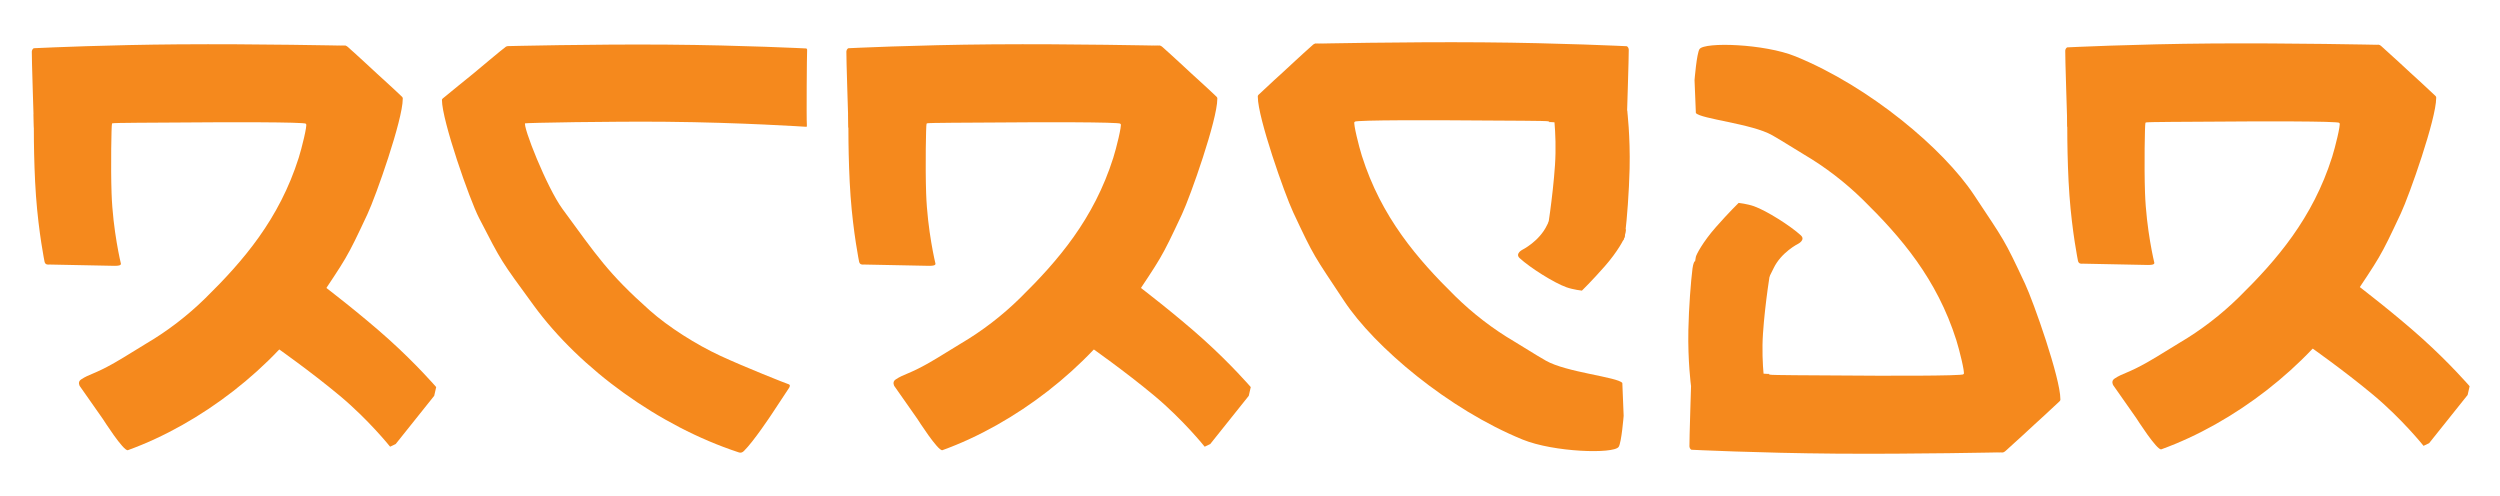 <?xml version="1.0" encoding="UTF-8" standalone="no"?>
<!DOCTYPE svg PUBLIC "-//W3C//DTD SVG 1.1//EN" "http://www.w3.org/Graphics/SVG/1.1/DTD/svg11.dtd">
<!-- Created with Vectornator (http://vectornator.io/) -->
<svg height="100%" stroke-miterlimit="10" style="fill-rule:nonzero;clip-rule:evenodd;stroke-linecap:round;stroke-linejoin:round;" version="1.1" viewBox="0 0 246.015 48.85" width="100%" xml:space="preserve" xmlns="http://www.w3.org/2000/svg" xmlns:vectornator="http://vectornator.io" xmlns:xlink="http://www.w3.org/1999/xlink">
<defs/>
<g id="Capa-1" vectornator:layerName="Capa 1">
<g opacity="1">
<path d="M77.611 38.228C77.709 38.096 77.833 37.863 77.565 37.796C77.394 37.754 73.284 36.125 70.882 35.011C68.542 33.925 65.803 32.206 63.914 30.523C59.844 26.897 58.734 25.174 55.353 20.565C53.814 18.466 51.387 12.345 51.682 12.081C51.974 11.82 51.377 11.161 51.242 10.772L49.947 4.536C49.947 4.536 49.88 4.543 49.778 4.601C49.601 4.702 46.567 7.249 46.567 7.249C46.567 7.249 43.794 9.493 43.587 9.675C43.478 9.77 43.49 9.835 43.49 9.835C43.49 11.862 46.214 19.654 47.143 21.455C49.428 25.886 49.244 25.564 52.511 30.042C57.1 36.333 64.876 41.946 72.664 44.505C72.755 44.534 72.956 44.619 73.194 44.391C74.142 43.479 75.912 40.8 75.912 40.8" fill="#f5891d" fill-rule="nonzero" opacity="1" stroke="none" vectornator:layerName="path"/>
<path d="M49.923 4.539C49.923 4.539 58.339 4.334 65.693 4.392C73.046 4.449 79.337 4.768 79.337 4.768C79.337 4.768 79.461 4.791 79.424 5.025C79.401 5.166 79.349 11.731 79.401 12.284C79.423 12.511 79.34 12.477 79.34 12.477C79.34 12.477 72.903 12.051 65.548 11.983C60.189 11.934 51.748 12.079 51.577 12.145C51.301 12.251 49.923 12.206 49.923 12.206L49.923 4.539Z" fill="#f5891d" fill-rule="nonzero" opacity="1" stroke="none"/>
<path d="M7.849 37.989C7.849 37.989 7.603 37.592 7.977 37.343C8.81 36.789 9.277 36.837 11.275 35.697C12.428 35.04 13.571 34.29 14.402 33.801C16.494 32.572 18.473 31.047 20.209 29.343C23.95 25.668 27.483 21.565 29.396 15.526C29.69 14.597 30.244 12.358 30.125 12.207C29.851 11.861 30.733 6.497 30.733 4.599L33.995 4.502C33.995 4.502 34.065 4.479 34.221 4.615C35.002 5.297 37.102 7.25 37.102 7.25C37.102 7.25 38.933 8.91 39.565 9.526C39.661 9.621 39.633 9.736 39.633 9.736C39.633 11.789 37.005 19.265 36.152 21.089C34.051 25.579 34.133 25.288 31.13 29.826C26.913 36.199 19.745 41.707 12.587 44.299C12.169 44.451 10.13 41.242 10.13 41.242" fill="#f5891d" fill-rule="nonzero" opacity="1" stroke="none" vectornator:layerName="path"/>
<path d="M34.014 4.495C34.014 4.495 25.211 4.306 17.551 4.364C10.778 4.415 4.87 4.674 3.594 4.733C3.427 4.741 3.339 4.745 3.339 4.745C3.339 4.745 3.166 4.78 3.13 5.072C3.105 5.272 3.337 12.555 3.337 12.555C3.337 12.555 6.519 12.486 10.991 12.201C10.999 12.2 10.757 12.287 11.033 12.139C11.154 12.074 15.407 12.075 17.702 12.055C22.187 12.015 29.98 11.999 30.106 12.175C30.281 12.42 33.977 12.28 33.977 12.28L34.014 4.495Z" fill="#f5891d" fill-rule="nonzero" opacity="1" stroke="none"/>
<path d="M3.33 11.239L11.067 11.259C11.067 11.259 11.075 12.071 11.017 12.208C10.963 12.334 10.889 16.388 10.979 19.022C11.103 22.7 11.899 25.953 11.899 25.953C11.899 25.953 11.917 26.059 11.76 26.111C11.604 26.162 11.273 26.16 11.273 26.16L4.871 26.032C4.871 26.032 4.664 26.059 4.542 25.994C4.421 25.928 4.387 25.769 4.387 25.769C4.387 25.769 3.807 22.936 3.543 19.304C3.278 15.671 3.33 11.239 3.33 11.239Z" fill="#f5891d" fill-rule="nonzero" opacity="1" stroke="none"/>
<path d="M31.975 28.227L27.17 34.166C27.17 34.166 30.565 36.547 33.426 38.935C36.287 41.322 38.39 43.958 38.39 43.958L38.936 43.697L42.729 38.949L42.923 38.09C42.923 38.09 41.022 35.881 38.284 33.415C35.547 30.95 31.975 28.227 31.975 28.227Z" fill="#f5891d" fill-rule="nonzero" opacity="1" stroke="none"/>
<g opacity="1">
<path d="M88.007 37.989C88.007 37.989 87.762 37.592 88.135 37.343C88.968 36.789 89.435 36.837 91.434 35.697C92.586 35.04 93.729 34.29 94.561 33.801C96.652 32.572 98.632 31.047 100.367 29.343C104.109 25.668 107.641 21.565 109.554 15.526C109.849 14.597 110.403 12.358 110.283 12.207C110.009 11.861 110.891 6.497 110.891 4.599L114.153 4.502C114.153 4.502 114.223 4.479 114.38 4.615C115.161 5.297 117.26 7.25 117.26 7.25C117.26 7.25 119.091 8.91 119.723 9.526C119.82 9.621 119.791 9.736 119.791 9.736C119.791 11.789 117.163 19.265 116.31 21.089C114.209 25.579 114.292 25.288 111.289 29.826C107.071 36.199 99.904 41.707 92.745 44.299C92.327 44.451 90.288 41.242 90.288 41.242" fill="#f5891d" fill-rule="nonzero" opacity="1" stroke="none" vectornator:layerName="path"/>
<path d="M114.172 4.495C114.172 4.495 105.369 4.306 97.71 4.364C90.05 4.422 83.498 4.745 83.498 4.745C83.498 4.745 83.324 4.78 83.288 5.072C83.263 5.272 83.495 12.555 83.495 12.555C83.495 12.555 86.678 12.486 91.149 12.201C91.157 12.2 90.915 12.287 91.192 12.139C91.313 12.074 95.566 12.075 97.86 12.055C102.346 12.015 110.138 11.999 110.265 12.175C110.44 12.42 114.136 12.28 114.136 12.28L114.172 4.495Z" fill="#f5891d" fill-rule="nonzero" opacity="1" stroke="none"/>
<path d="M83.488 11.239L91.225 11.259C91.225 11.259 91.234 12.071 91.175 12.208C91.121 12.334 91.048 16.388 91.137 19.022C91.262 22.7 92.057 25.953 92.057 25.953C92.057 25.953 92.075 26.059 91.918 26.111C91.762 26.162 91.431 26.16 91.431 26.16L85.03 26.032C85.03 26.032 84.822 26.059 84.701 25.994C84.58 25.928 84.545 25.769 84.545 25.769C84.545 25.769 83.965 22.936 83.701 19.304C83.437 15.671 83.488 11.239 83.488 11.239Z" fill="#f5891d" fill-rule="nonzero" opacity="1" stroke="none"/>
<path d="M112.133 28.227L107.328 34.166C107.328 34.166 110.724 36.547 113.585 38.935C116.445 41.322 118.548 43.958 118.548 43.958L119.094 43.697L122.887 38.949L123.082 38.09C123.082 38.09 121.18 35.881 118.443 33.415C115.706 30.95 112.133 28.227 112.133 28.227Z" fill="#f5891d" fill-rule="nonzero" opacity="1" stroke="none"/>
</g>
<path d="M159.736 23.643L152.218 23.02C152.218 23.02 152.804 19.471 153.02 16.249C153.236 13.027 152.753 10.123 152.753 10.123L153.317 9.944L159.37 10.485L160.128 10.887C160.128 10.887 160.438 13.408 160.363 16.601C160.31 18.882 160.1 21.602 159.935 22.911C159.869 23.434 159.736 23.643 159.736 23.643Z" fill="#f5891d" fill-rule="nonzero" opacity="1" stroke="none"/>
<path d="M159.647 37.686C159.189 37.101 154.133 36.639 152.135 35.499C150.982 34.842 149.839 34.092 149.008 33.603C146.916 32.373 144.936 30.849 143.201 29.145C139.46 25.47 135.927 21.367 134.014 15.328C133.72 14.399 133.166 12.159 133.285 12.009C133.559 11.663 132.677 6.299 132.677 4.401L129.415 4.304C129.415 4.304 129.345 4.28 129.189 4.417C128.408 5.099 126.308 7.052 126.308 7.052C126.308 7.052 124.477 8.712 123.845 9.328C123.748 9.423 123.777 9.537 123.777 9.537C123.777 11.591 126.405 19.067 127.258 20.891C129.359 25.381 129.277 25.09 132.28 29.628C135.257 34.127 142.507 40.268 149.846 43.259C152.903 44.505 158.8 44.691 159.286 43.974C159.567 43.559 159.777 40.919 159.777 40.919" fill="#f5891d" fill-rule="nonzero" opacity="1" stroke="none" vectornator:layerName="path"/>
<path d="M129.396 4.297C129.396 4.297 138.199 4.107 145.859 4.166C153.518 4.224 160.07 4.547 160.07 4.547C160.07 4.547 160.244 4.582 160.28 4.874C160.305 5.074 160.073 12.357 160.073 12.357C160.073 12.357 156.89 12.287 152.419 12.003C152.411 12.002 152.653 12.089 152.377 11.941C152.256 11.876 148.003 11.877 145.708 11.857C141.223 11.816 133.43 11.801 133.304 11.977C133.129 12.222 129.432 12.082 129.432 12.082L129.396 4.297Z" fill="#f5891d" fill-rule="nonzero" opacity="1" stroke="none"/>
<path d="M155.67 28.6C155.67 28.6 154.827 28.508 154.154 28.271C152.921 27.835 150.552 26.333 149.545 25.403C149.071 24.965 149.799 24.584 149.799 24.584C149.799 24.584 151.482 23.755 152.241 22.146C152.721 21.13 152.969 20.778 153.33 20.423C154.704 19.073 155.507 17.337 155.507 17.337L155.937 17.684L159.993 22.611C159.993 22.611 159.96 22.84 159.882 23.285C159.843 23.506 159.185 24.766 157.913 26.21C156.641 27.655 155.67 28.6 155.67 28.6Z" fill="#f5891d" fill-rule="nonzero" opacity="1" stroke="none"/>
<g opacity="1">
<path d="M166.748 25.723L174.267 26.345C174.267 26.345 173.693 29.741 173.488 32.826C173.283 35.91 173.776 38.693 173.776 38.693L173.213 38.862L167.16 38.323L166.4 37.935C166.4 37.935 166.082 35.521 166.146 32.464C166.191 30.28 166.391 27.676 166.552 26.424C166.616 25.923 166.748 25.723 166.748 25.723Z" fill="#f5891d" fill-rule="nonzero" opacity="1" stroke="none"/>
<path d="M166.883 11.12C167.341 11.705 172.397 12.168 174.395 13.307C175.547 13.964 176.691 14.714 177.522 15.203C179.614 16.433 181.593 17.957 183.329 19.661C187.07 23.336 190.603 27.439 192.516 33.479C192.81 34.407 193.364 36.647 193.245 36.797C192.971 37.143 193.853 42.508 193.853 44.405L197.115 44.502C197.115 44.502 197.185 44.526 197.341 44.389C198.122 43.707 200.222 41.754 200.222 41.754C200.222 41.754 202.053 40.094 202.685 39.478C202.782 39.383 202.753 39.269 202.753 39.269C202.753 37.215 200.125 29.739 199.272 27.915C197.171 23.425 197.253 23.716 194.25 19.178C191.273 14.679 184.023 8.538 176.684 5.547C173.627 4.301 167.73 4.115 167.243 4.832C166.963 5.247 166.753 7.887 166.753 7.887" fill="#f5891d" fill-rule="nonzero" opacity="1" stroke="none" vectornator:layerName="path"/>
<path d="M197.134 44.509C197.134 44.509 188.331 44.699 180.671 44.641C173.012 44.583 166.459 44.259 166.459 44.259C166.459 44.259 166.286 44.224 166.25 43.932C166.225 43.732 166.457 36.449 166.457 36.449C166.457 36.449 169.639 36.519 174.111 36.803C174.119 36.804 173.877 36.717 174.153 36.865C174.274 36.93 178.527 36.929 180.822 36.949C185.307 36.989 193.1 37.005 193.226 36.829C193.401 36.584 197.098 36.724 197.098 36.724L197.134 44.509Z" fill="#f5891d" fill-rule="nonzero" opacity="1" stroke="none"/>
<path d="M171.092 19.967C171.092 19.967 171.935 20.059 172.607 20.296C173.84 20.732 176.209 22.234 177.216 23.164C177.691 23.602 176.963 23.983 176.963 23.983C176.963 23.983 175.279 24.812 174.52 26.421C174.041 27.438 173.793 27.789 173.431 28.144C172.058 29.494 171.255 31.23 171.255 31.23L170.824 30.883L166.769 25.956C166.769 25.956 166.802 25.727 166.88 25.282C166.919 25.061 167.576 23.802 168.848 22.357C170.12 20.912 171.092 19.967 171.092 19.967Z" fill="#f5891d" fill-rule="nonzero" opacity="1" stroke="none"/>
</g>
<g opacity="1">
<path d="M207.951 37.905C207.951 37.905 207.705 37.508 208.079 37.259C208.912 36.705 209.379 36.752 211.377 35.612C212.53 34.956 213.673 34.206 214.504 33.717C216.596 32.487 218.575 30.963 220.311 29.258C224.052 25.584 227.585 21.481 229.498 15.441C229.792 14.512 230.346 12.273 230.227 12.123C229.953 11.777 230.835 6.412 230.835 4.515L234.097 4.418C234.097 4.418 234.167 4.394 234.323 4.531C235.104 5.213 237.204 7.165 237.204 7.165C237.204 7.165 239.035 8.826 239.667 9.442C239.764 9.536 239.735 9.651 239.735 9.651C239.735 11.705 237.107 19.181 236.254 21.005C234.153 25.494 234.235 25.204 231.232 29.742C227.015 36.114 219.847 41.623 212.689 44.215C212.271 44.366 210.232 41.158 210.232 41.158" fill="#f5891d" fill-rule="nonzero" opacity="1" stroke="none" vectornator:layerName="path"/>
<path d="M234.116 4.411C234.116 4.411 225.313 4.221 217.653 4.279C209.994 4.337 203.441 4.661 203.441 4.661C203.441 4.661 203.268 4.695 203.232 4.987C203.207 5.187 203.439 12.471 203.439 12.471C203.439 12.471 206.621 12.401 211.093 12.116C211.101 12.116 210.859 12.203 211.135 12.054C211.256 11.989 215.509 11.991 217.804 11.97C222.289 11.93 230.082 11.914 230.208 12.091C230.383 12.336 234.08 12.196 234.08 12.196L234.116 4.411Z" fill="#f5891d" fill-rule="nonzero" opacity="1" stroke="none"/>
<path d="M203.432 11.154L211.169 11.174C211.169 11.174 211.177 11.986 211.119 12.124C211.065 12.25 210.991 16.303 211.081 18.937C211.205 22.616 212.001 25.869 212.001 25.869C212.001 25.869 212.019 25.975 211.862 26.026C211.706 26.078 211.375 26.075 211.375 26.075L204.973 25.947C204.973 25.947 204.766 25.975 204.644 25.909C204.523 25.844 204.489 25.685 204.489 25.685C204.489 25.685 203.909 22.852 203.645 19.219C203.381 15.587 203.432 11.154 203.432 11.154Z" fill="#f5891d" fill-rule="nonzero" opacity="1" stroke="none"/>
<path d="M232.077 28.143L227.272 34.081C227.272 34.081 230.667 36.463 233.528 38.85C236.389 41.238 238.492 43.874 238.492 43.874L239.038 43.613L242.831 38.865L243.025 38.006C243.025 38.006 241.124 35.797 238.386 33.331C235.649 30.865 232.077 28.143 232.077 28.143Z" fill="#f5891d" fill-rule="nonzero" opacity="1" stroke="none"/>
</g>
</g>
</g>
</svg>
